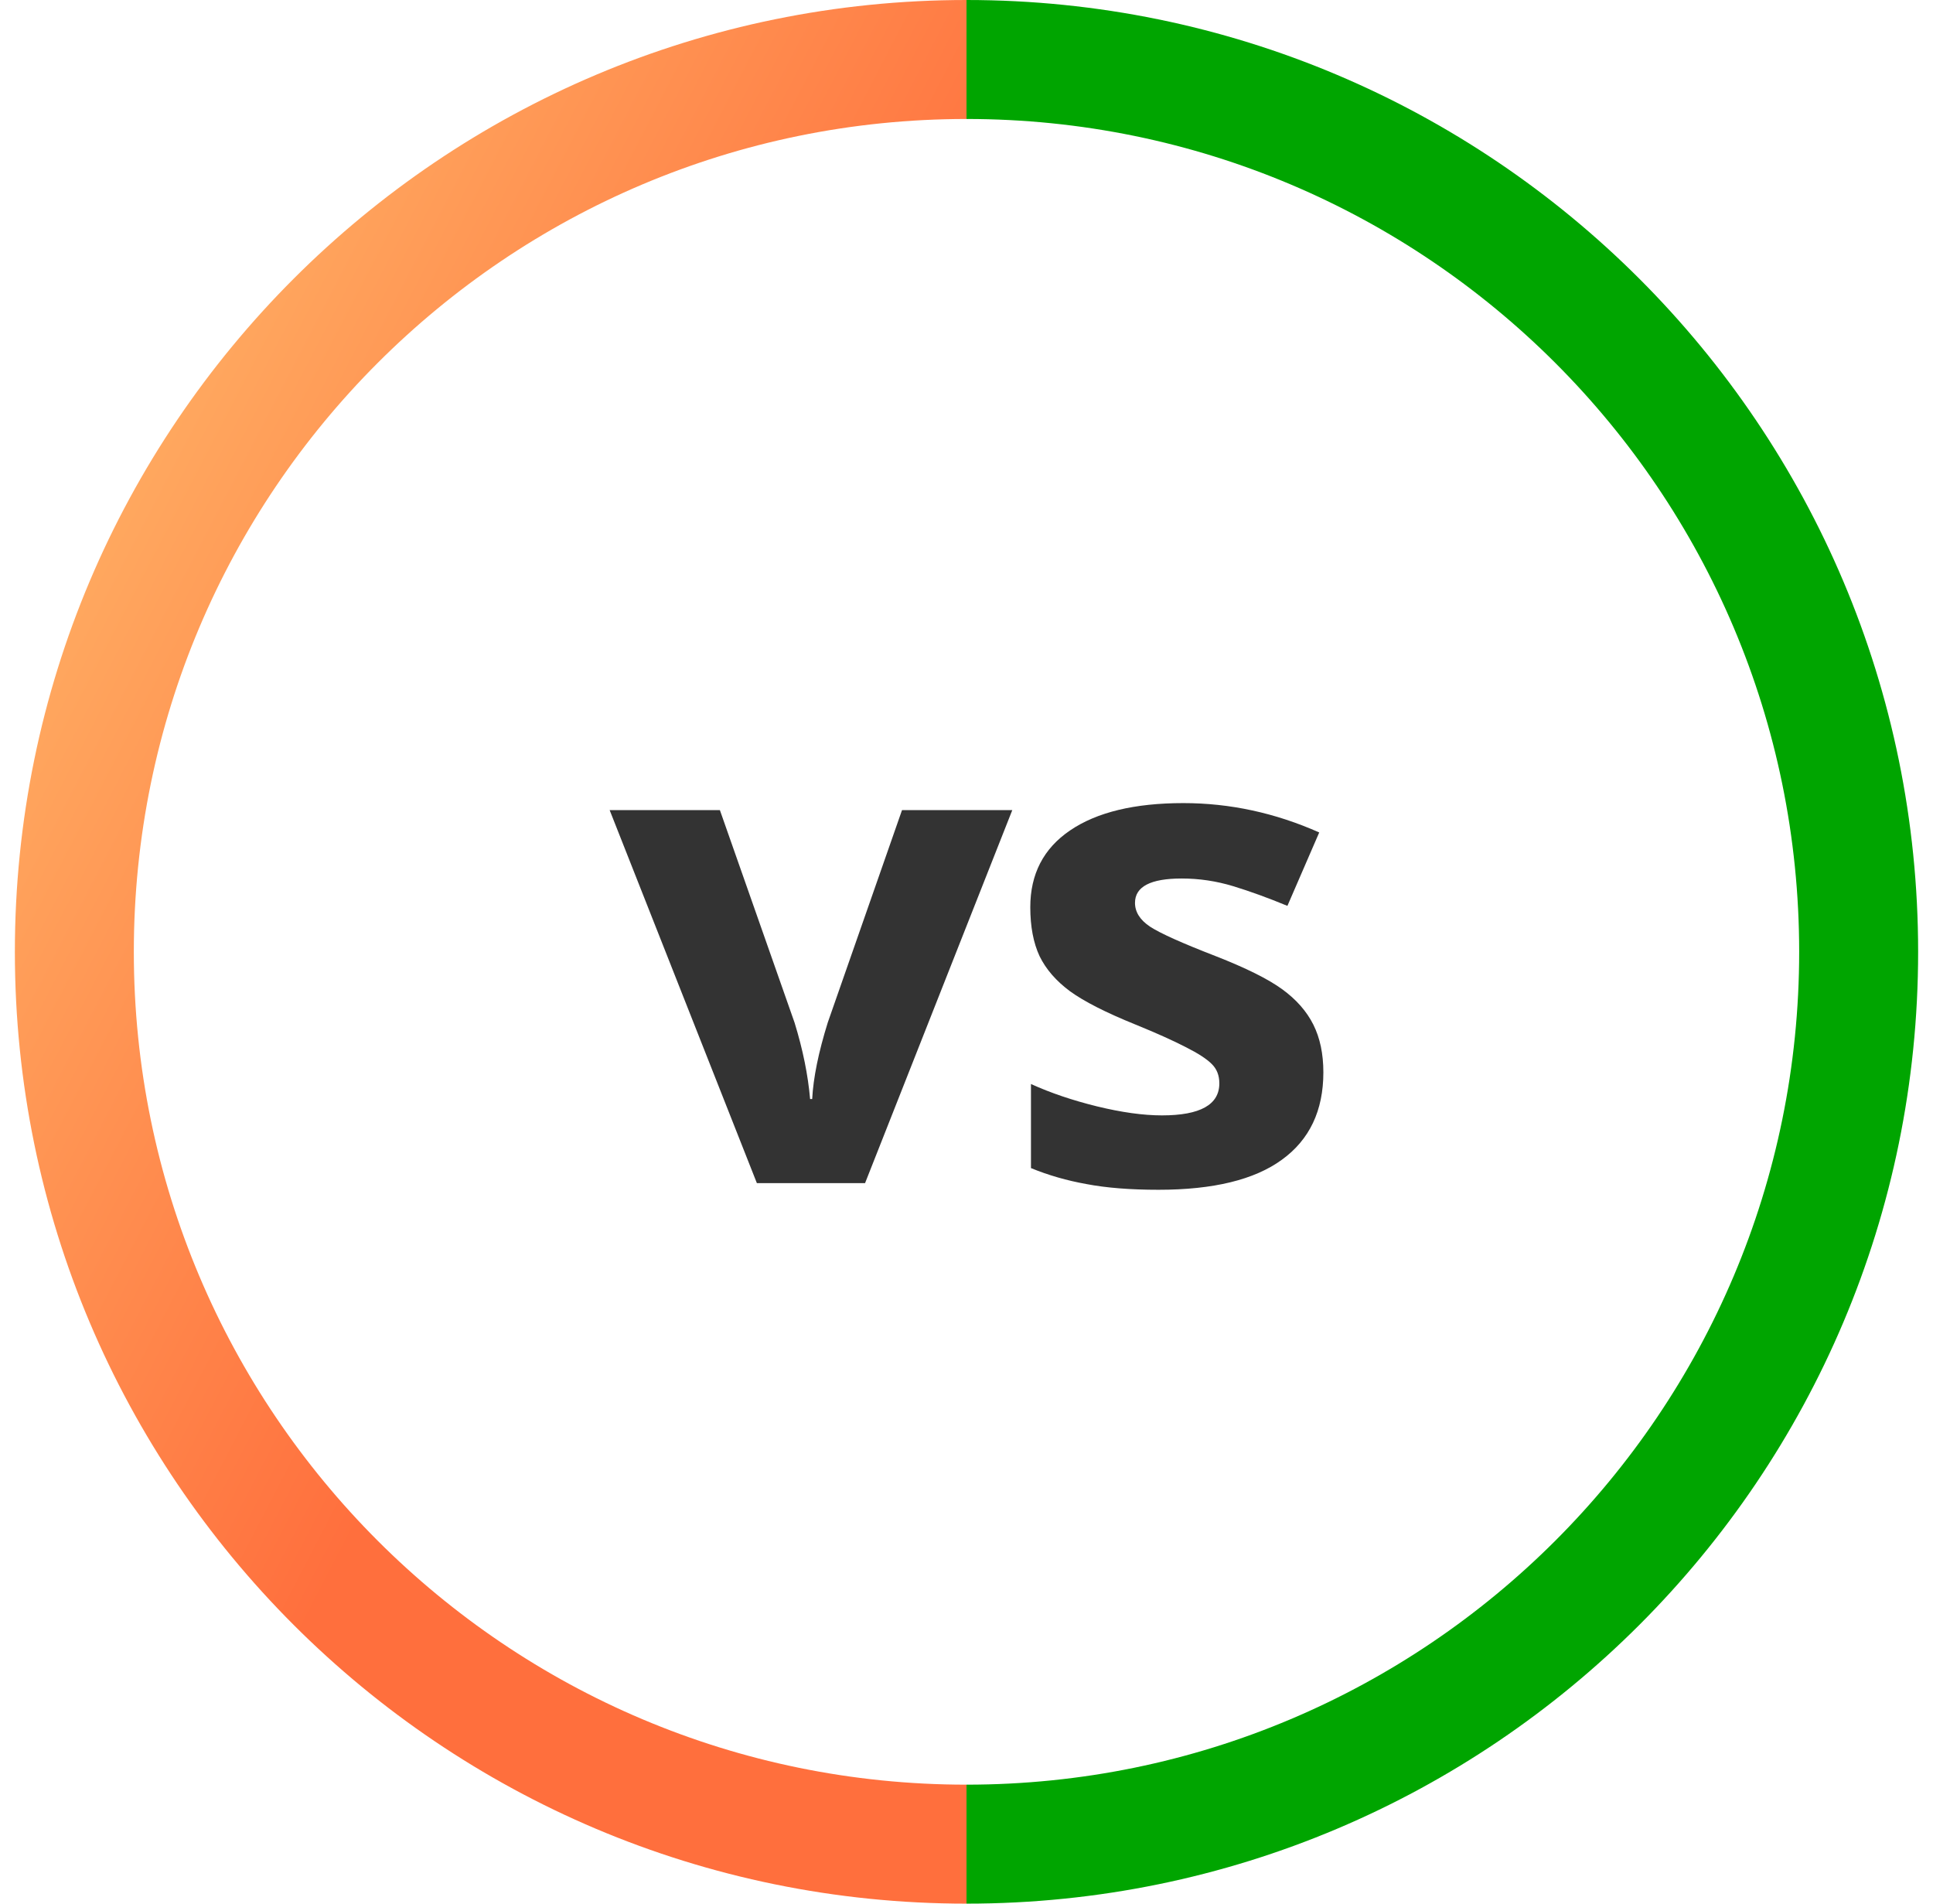 
<svg width="65" height="64" viewBox="0 0 65 64" fill="none" xmlns="http://www.w3.org/2000/svg">
<path d="M25.451 39.776L20.5 27.235H24.207L26.718 34.38C26.997 35.285 27.171 36.142 27.241 36.949H27.311C27.349 36.231 27.524 35.375 27.834 34.38L30.332 27.235H34.04L29.089 39.776H25.451Z" fill="#333333"/>
<path d="M44.5 36.052C44.5 37.338 44.035 38.318 43.105 38.99C42.183 39.663 40.8 40 38.956 40C38.011 40 37.205 39.936 36.539 39.809C35.873 39.69 35.249 39.51 34.668 39.271V36.444C35.326 36.743 36.066 36.994 36.888 37.196C37.717 37.398 38.445 37.499 39.072 37.499C40.359 37.499 41.002 37.14 41.002 36.422C41.002 36.153 40.916 35.936 40.746 35.771C40.576 35.599 40.281 35.409 39.863 35.199C39.444 34.983 38.886 34.732 38.189 34.448C37.19 34.044 36.454 33.67 35.981 33.326C35.516 32.982 35.175 32.59 34.958 32.148C34.749 31.7 34.645 31.15 34.645 30.5C34.645 29.385 35.09 28.526 35.981 27.92C36.88 27.307 38.151 27 39.793 27C41.358 27 42.881 27.329 44.361 27.987L43.291 30.455C42.641 30.186 42.032 29.965 41.467 29.793C40.901 29.621 40.324 29.535 39.735 29.535C38.689 29.535 38.166 29.808 38.166 30.354C38.166 30.66 38.333 30.926 38.666 31.15C39.007 31.375 39.747 31.707 40.886 32.148C41.901 32.545 42.644 32.915 43.117 33.259C43.59 33.603 43.938 33.999 44.163 34.448C44.388 34.897 44.5 35.431 44.5 36.052Z" fill="#333333"/>
<path fill-rule="evenodd" clip-rule="evenodd" d="M32.5 4V0C14.827 0 0.5 14.327 0.5 32C0.5 49.673 14.827 64 32.5 64V60C17.036 60 4.5 47.464 4.5 32C4.5 16.536 17.036 4 32.5 4Z" fill="url(#paint0_linear_896_5774)"/>
<path fill-rule="evenodd" clip-rule="evenodd" d="M32.5 4V0C50.173 0 64.5 14.327 64.5 32C64.5 49.673 50.173 64 32.5 64V60C47.964 60 60.5 47.464 60.5 32C60.5 16.536 47.964 4 32.5 4Z" fill="url(#paint1_linear_896_5774)"/>
<defs>
<linearGradient id="paint0_linear_896_5774" x1="0.5" y1="-2.5" x2="52.904" y2="24.726" gradientUnits="userSpaceOnUse">
<stop stop-color="#FFC671"/>
<stop offset="0.594" stop-color="#ff6f3d"/>
<stop offset="1" stop-color="#ff6f3d"/>
</linearGradient>
<linearGradient id="paint1_linear_896_5774" x1="35.5" y1="64" x2="76.779" y2="30.937" gradientUnits="userSpaceOnUse">
<stop stop-color="#00a500"/>
<stop offset="1" stop-color="#00a500"/>
</linearGradient>
</defs>
</svg>
